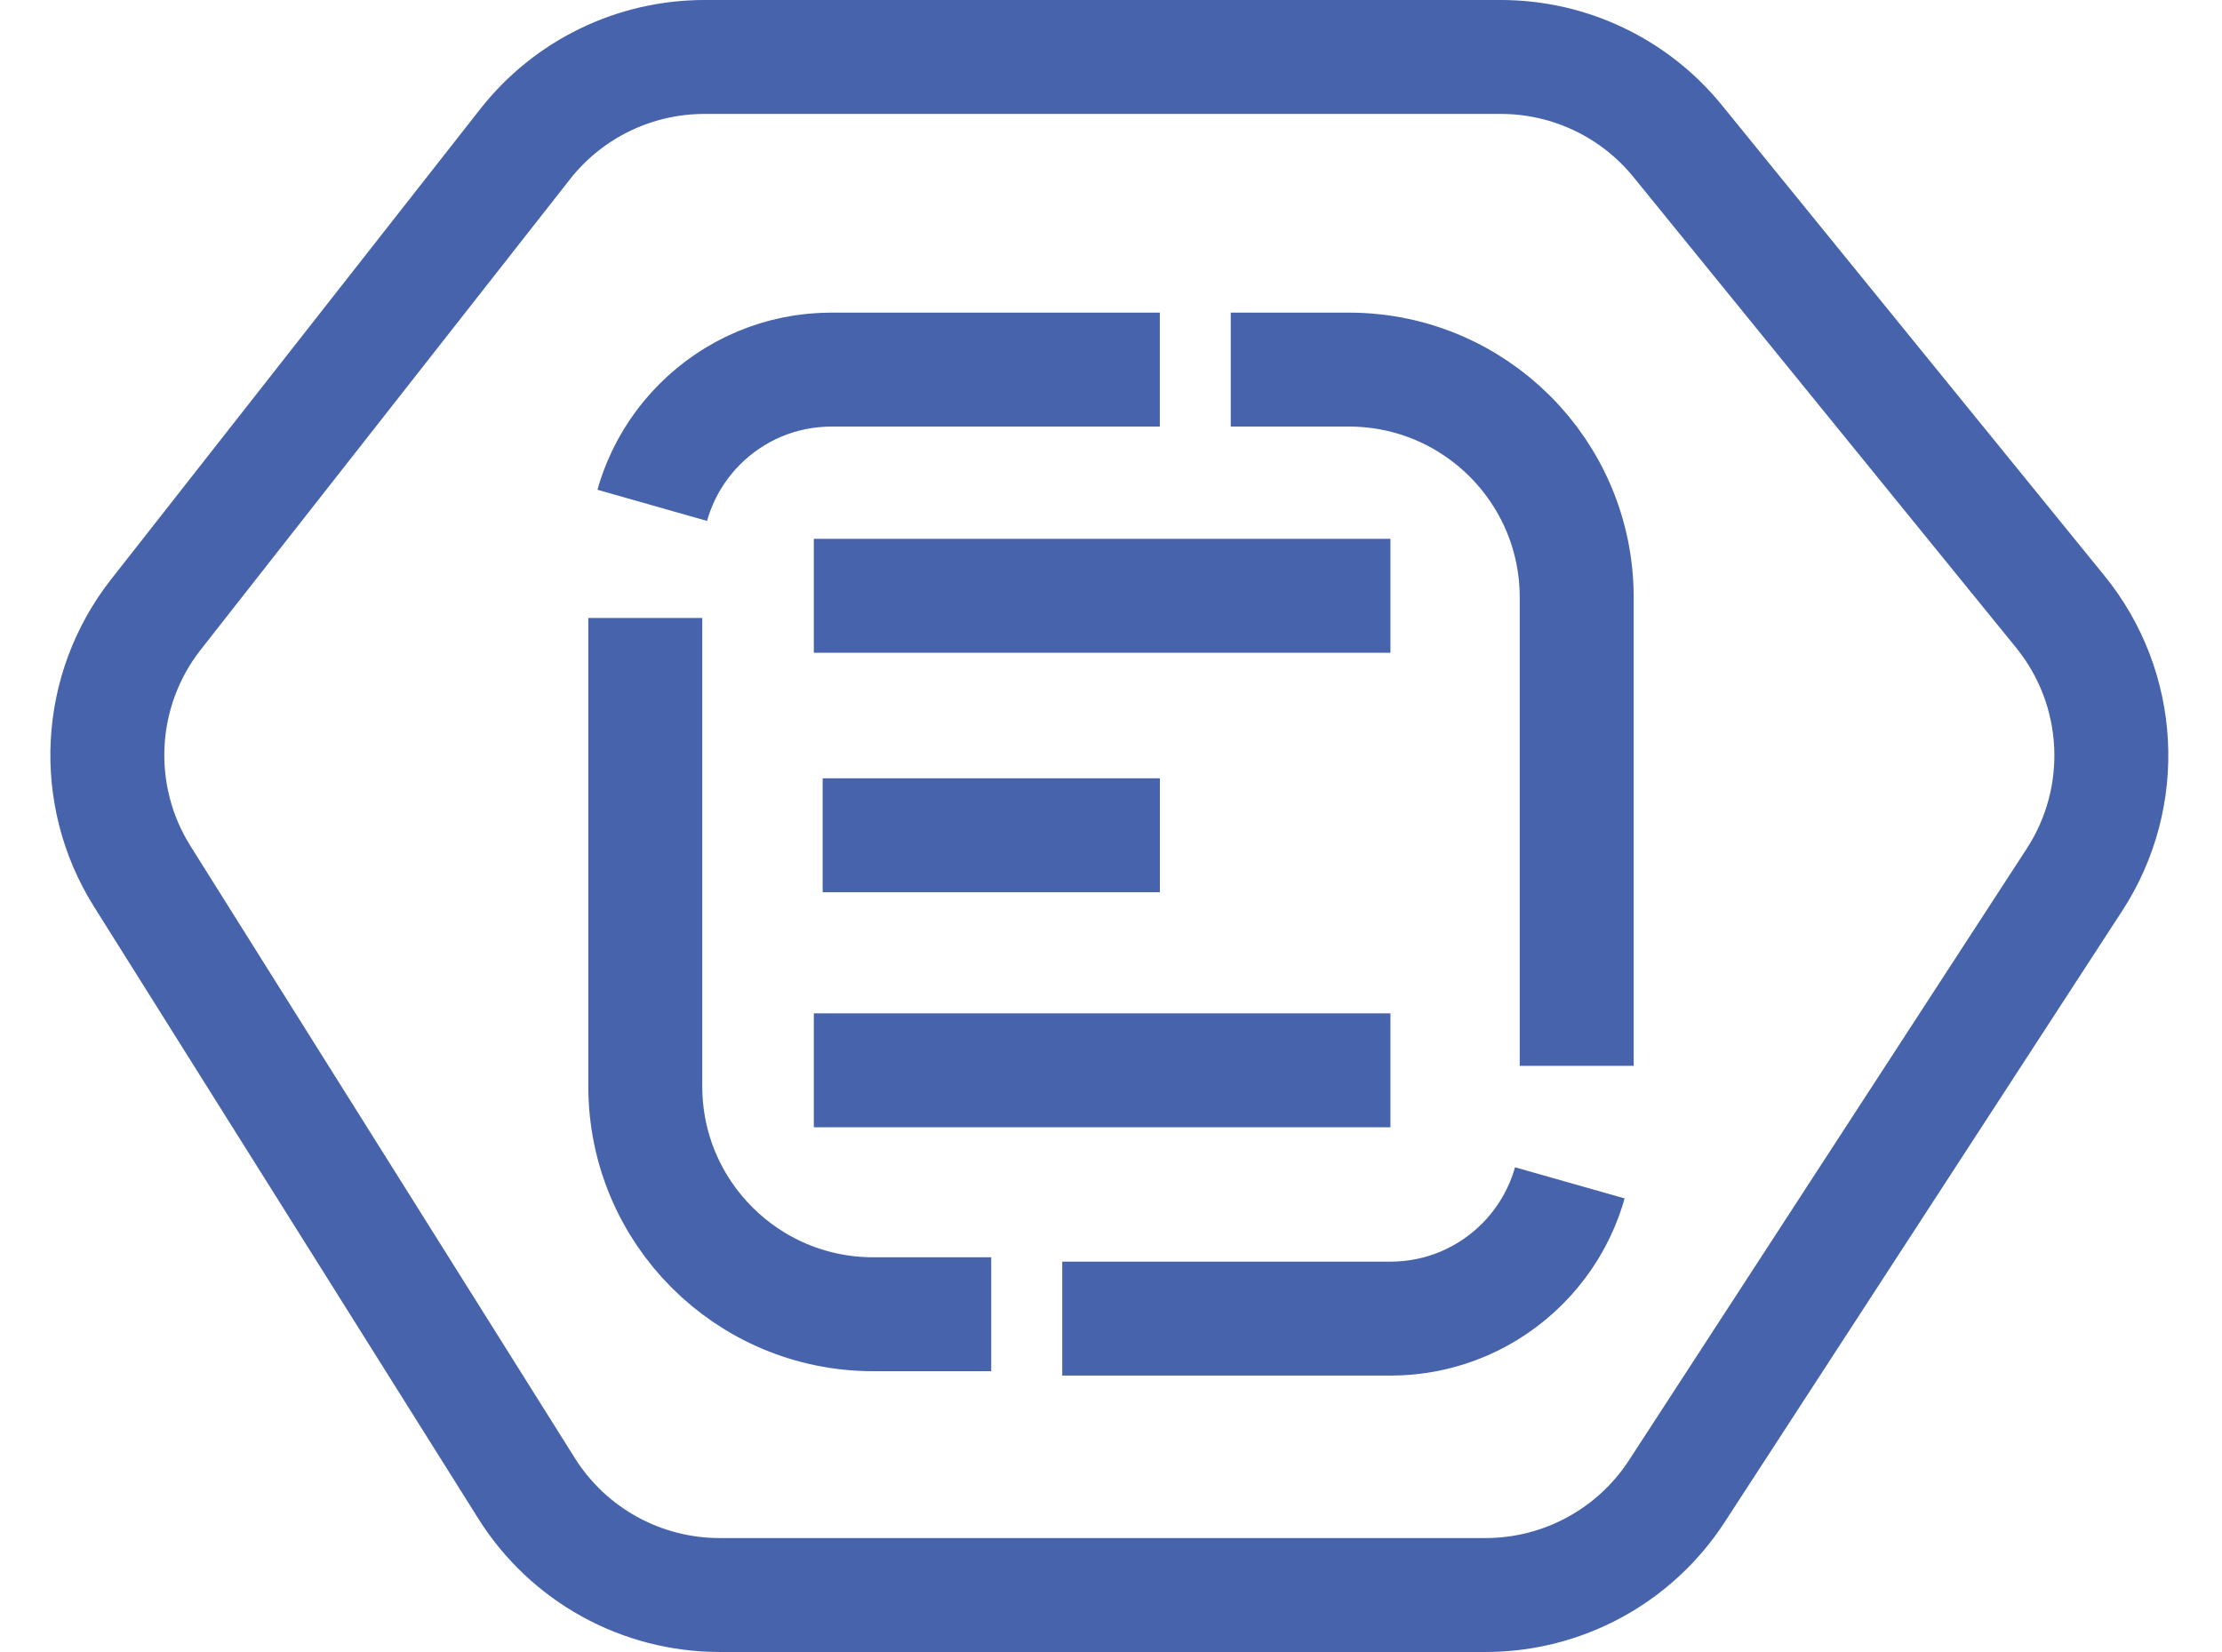 <svg width="39" height="29" viewBox="0 0 39 29" fill="none" xmlns="http://www.w3.org/2000/svg">
<path d="M21.602 6.488H23.674C25.884 6.488 27.674 8.279 27.674 10.488V18.711" stroke="#4663AC" stroke-width="2"/>
<path d="M17.398 23.071H15.326C13.117 23.071 11.326 21.28 11.326 19.071V10.848" stroke="#4663AC" stroke-width="2"/>
<path d="M20.357 6.488H14.595C12.79 6.488 11.326 7.952 11.326 9.758V9.758" stroke="#4663AC" stroke-width="2" stroke-dasharray="10 10"/>
<path d="M18.644 23.148H24.405C26.211 23.148 27.675 21.684 27.675 19.878V19.878" stroke="#4663AC" stroke-width="2" stroke-dasharray="10 10"/>
<path d="M14.284 10.459H24.405" stroke="#4663AC" stroke-width="2"/>
<path d="M14.284 18.789H24.405" stroke="#4663AC" stroke-width="2"/>
<path d="M14.439 14.663H20.358" stroke="#4663AC" stroke-width="2"/>
<path d="M26.342 1H12.364C11.136 1 9.975 1.564 9.217 2.53L2.737 10.787C1.695 12.114 1.599 13.954 2.496 15.383L9.242 26.127C9.974 27.293 11.254 28 12.63 28H26.075C27.429 28 28.691 27.315 29.429 26.181L36.411 15.443C37.358 13.987 37.257 12.086 36.162 10.739L29.446 2.477C28.686 1.542 27.546 1 26.342 1Z" stroke="#4663AC" stroke-width="2"/>
</svg>
